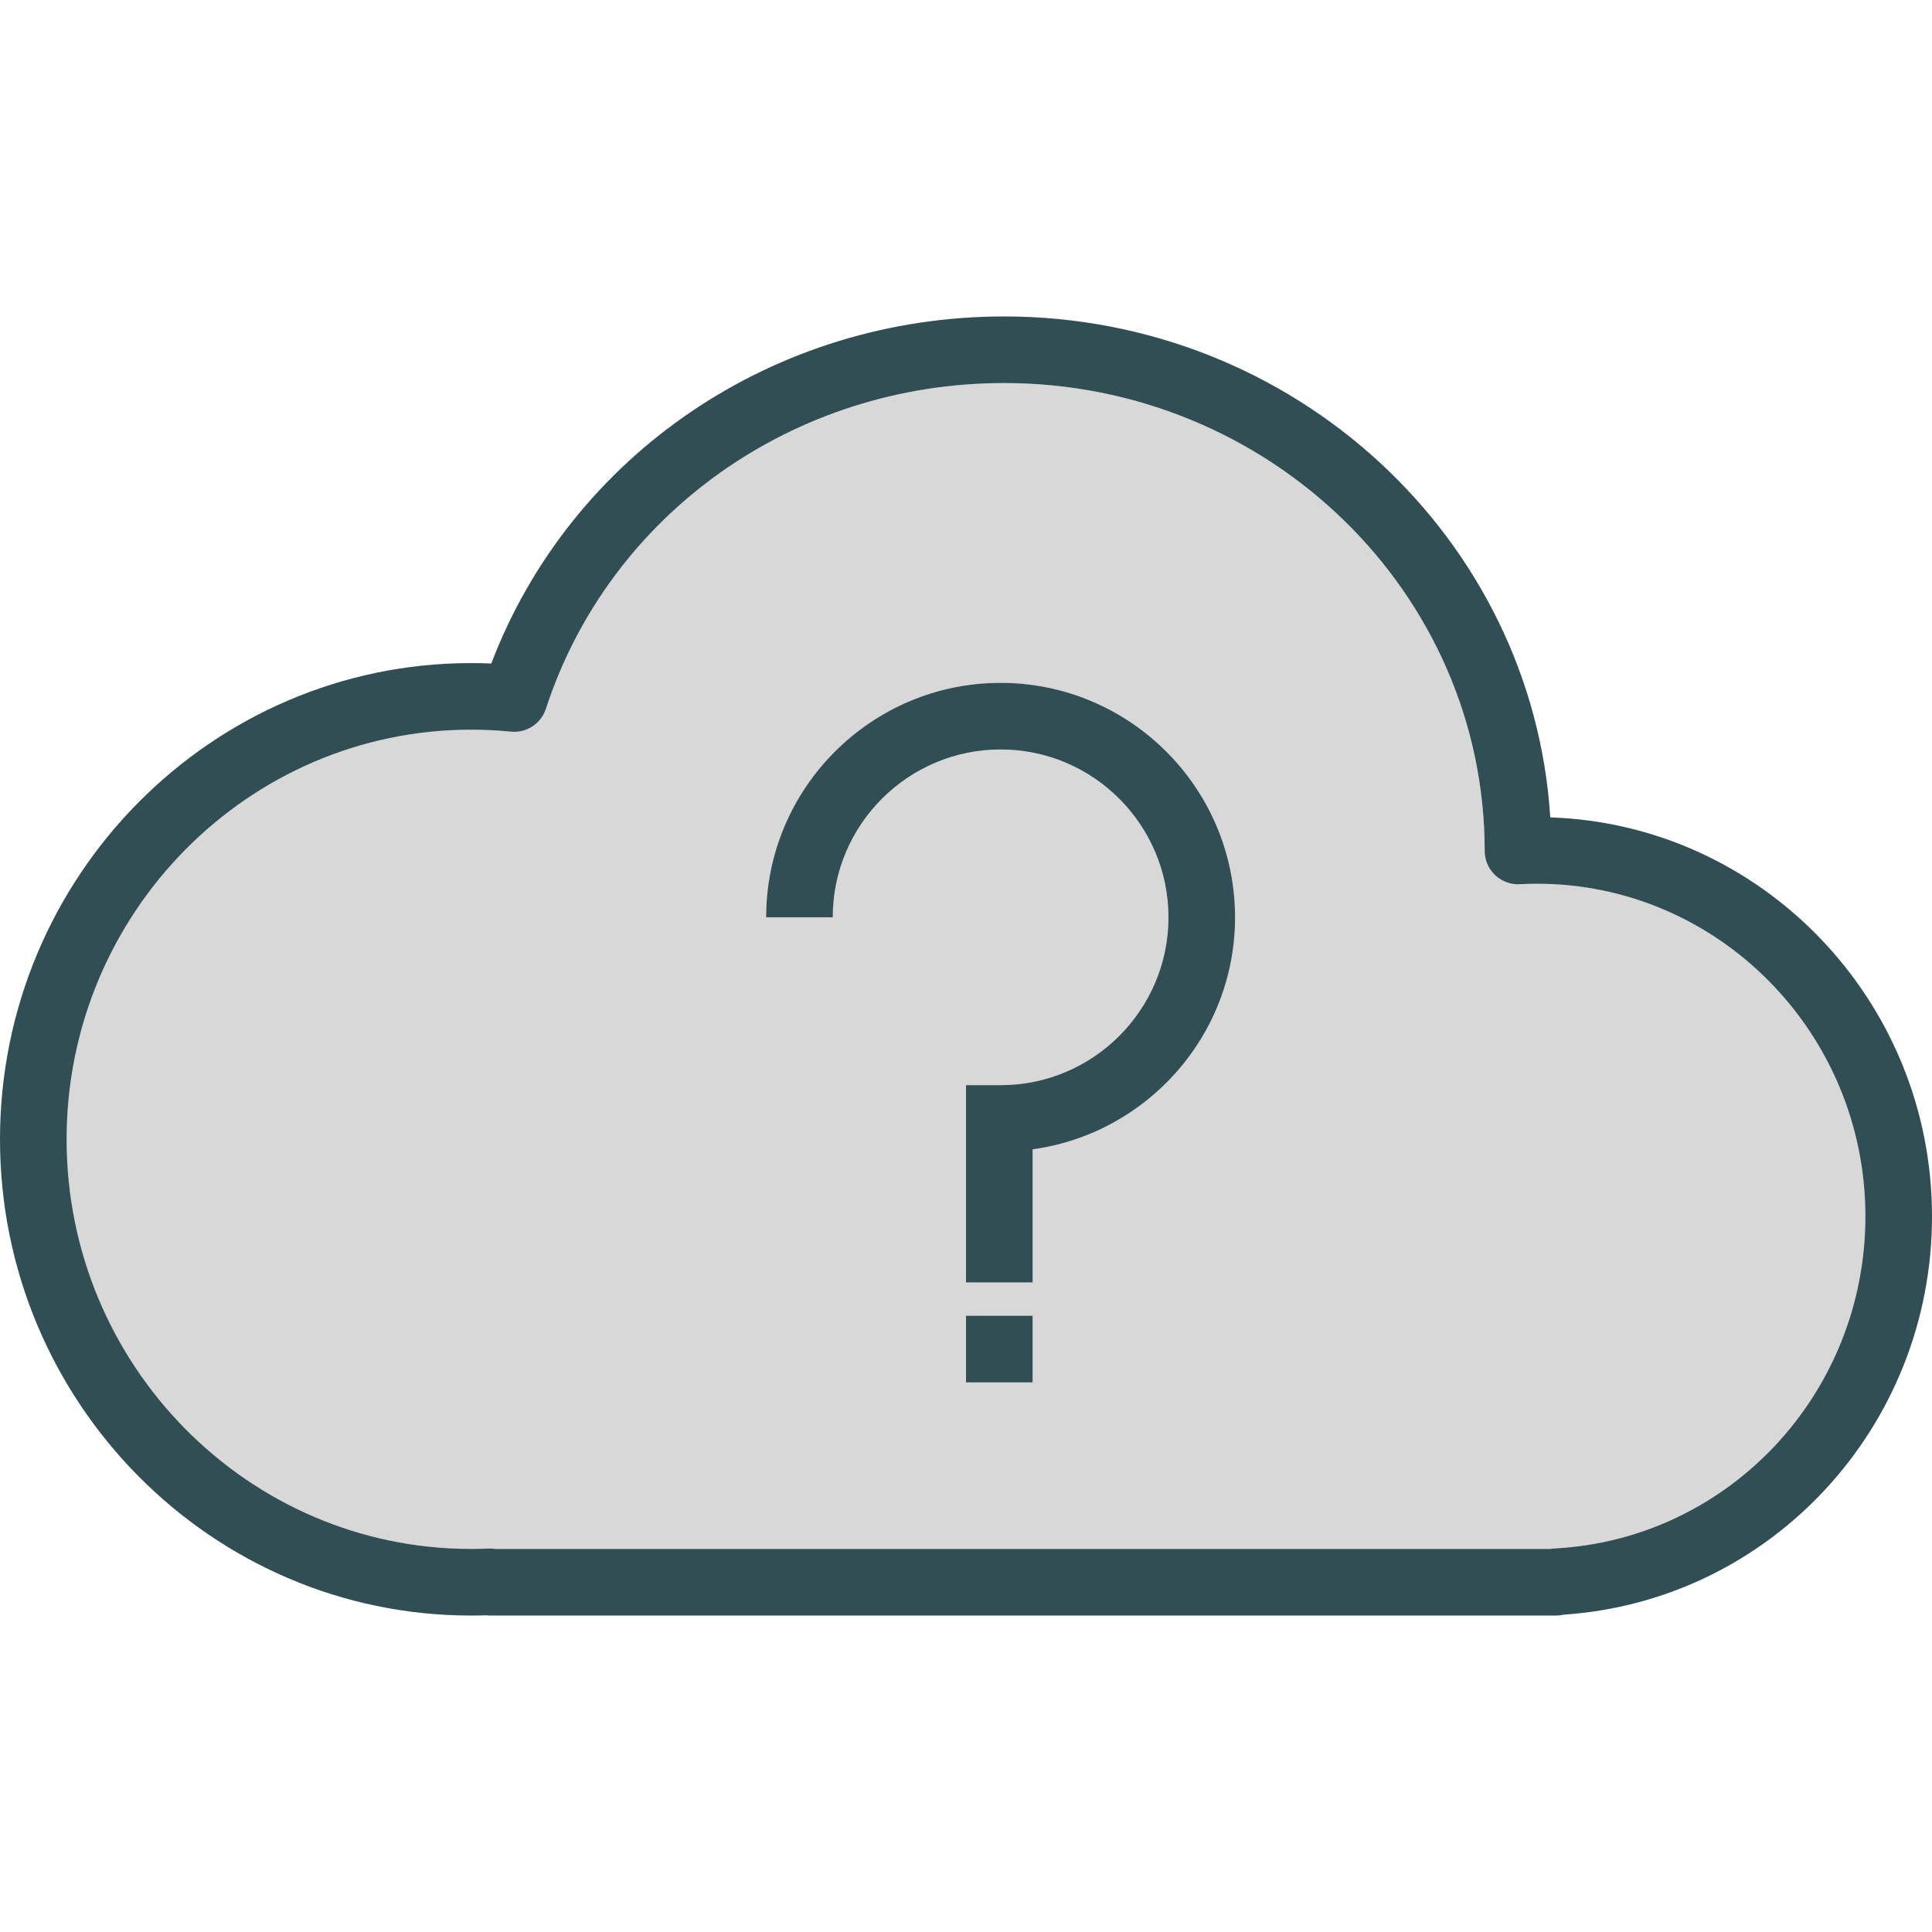 <?xml version="1.0" encoding="iso-8859-1"?>
<!-- Generator: Adobe Illustrator 19.0.0, SVG Export Plug-In . SVG Version: 6.00 Build 0)  -->
<svg version="1.1" id="Layer_1" xmlns="http://www.w3.org/2000/svg" xmlns:xlink="http://www.w3.org/1999/xlink" x="0px" y="0px"
	 viewBox="0 0 512 512" style="enable-background:new 0 0 512 512;" xml:space="preserve">
<path style="fill:#D8D8D8;" d="M407.332,234.207c-1.534,0-3.056,0.039-4.569,0.121c-2.375,0.155-4.789-0.737-6.547-2.405
	c-1.763-1.668-2.759-3.987-2.759-6.409c0-68.431-57.138-123.996-127.366-123.996c-55.767,0-104.56,34.694-121.423,86.336
	c-1.28,3.931-5.138,6.47-9.259,6.043c-3.474-0.341-7-0.517-10.56-0.517c-59.108,0-107.194,48.698-107.194,108.552
	s48.086,108.552,107.194,108.552c1.569,0,3.134-0.034,4.69-0.104c0.616-0.013,1.207,0.009,1.789,0.104h279.522
	c0.336-0.06,0.681-0.099,1.026-0.116c46.246-2.409,82.47-41.073,82.47-88.022C494.345,273.746,455.31,234.207,407.332,234.207z
	 M273.655,366.345H256V348.69h17.655V366.345z M273.655,304.588v35.278H256v-52.28h9.172v-0.004
	c24.526,0,44.478-19.953,44.478-44.478s-19.953-44.483-44.478-44.483s-44.483,19.957-44.483,44.483h-17.655
	c0-34.263,27.875-62.138,62.138-62.138c34.259,0,62.134,27.875,62.134,62.138C327.306,274.477,303.905,300.429,273.655,304.588z"/>
<g>
	<path style="fill:#314E55;" d="M410.836,216.612c-4.655-73.97-67.797-132.75-144.746-132.75
		c-61.052,0-114.797,36.677-135.897,91.974c-1.78-0.073-3.565-0.112-5.345-0.112C56.009,175.724,0,232.34,0,301.931
		s56.009,126.207,124.849,126.207c1.332,0,2.655-0.022,3.978-0.065c0.349,0.043,0.707,0.065,1.065,0.065h282.483
		c0.672,0,1.336-0.082,1.974-0.233C469.233,424.228,512,378.164,512,322.345C512,265.194,466.935,218.487,410.836,216.612z
		 M411.875,410.366c-0.345,0.017-0.69,0.056-1.026,0.116H131.328c-0.582-0.095-1.172-0.116-1.789-0.104
		c-1.556,0.069-3.121,0.104-4.69,0.104c-59.108,0-107.194-48.698-107.194-108.552s48.086-108.552,107.194-108.552
		c3.56,0,7.086,0.177,10.56,0.517c4.121,0.427,7.978-2.112,9.259-6.043c16.862-51.642,65.655-86.336,121.422-86.336
		c70.229,0,127.366,55.565,127.366,123.996c0,2.423,0.996,4.741,2.759,6.409c1.759,1.668,4.172,2.56,6.547,2.405
		c1.513-0.082,3.034-0.121,4.569-0.121c47.978,0,87.013,39.539,87.013,88.138C494.345,369.293,458.121,407.957,411.875,410.366z"/>
	<path style="fill:#314E55;" d="M265.172,180.965c-34.263,0-62.138,27.875-62.138,62.138h17.655
		c0-24.526,19.957-44.483,44.483-44.483s44.478,19.957,44.478,44.483s-19.953,44.478-44.478,44.478v0.004H256v52.28h17.655v-35.278
		c30.249-4.16,53.651-30.111,53.651-61.485C327.306,208.84,299.431,180.965,265.172,180.965z"/>
	<rect x="256" y="348.69" style="fill:#314E55;" width="17.655" height="17.655"/>
</g>
<g>
</g>
<g>
</g>
<g>
</g>
<g>
</g>
<g>
</g>
<g>
</g>
<g>
</g>
<g>
</g>
<g>
</g>
<g>
</g>
<g>
</g>
<g>
</g>
<g>
</g>
<g>
</g>
<g>
</g>
</svg>
